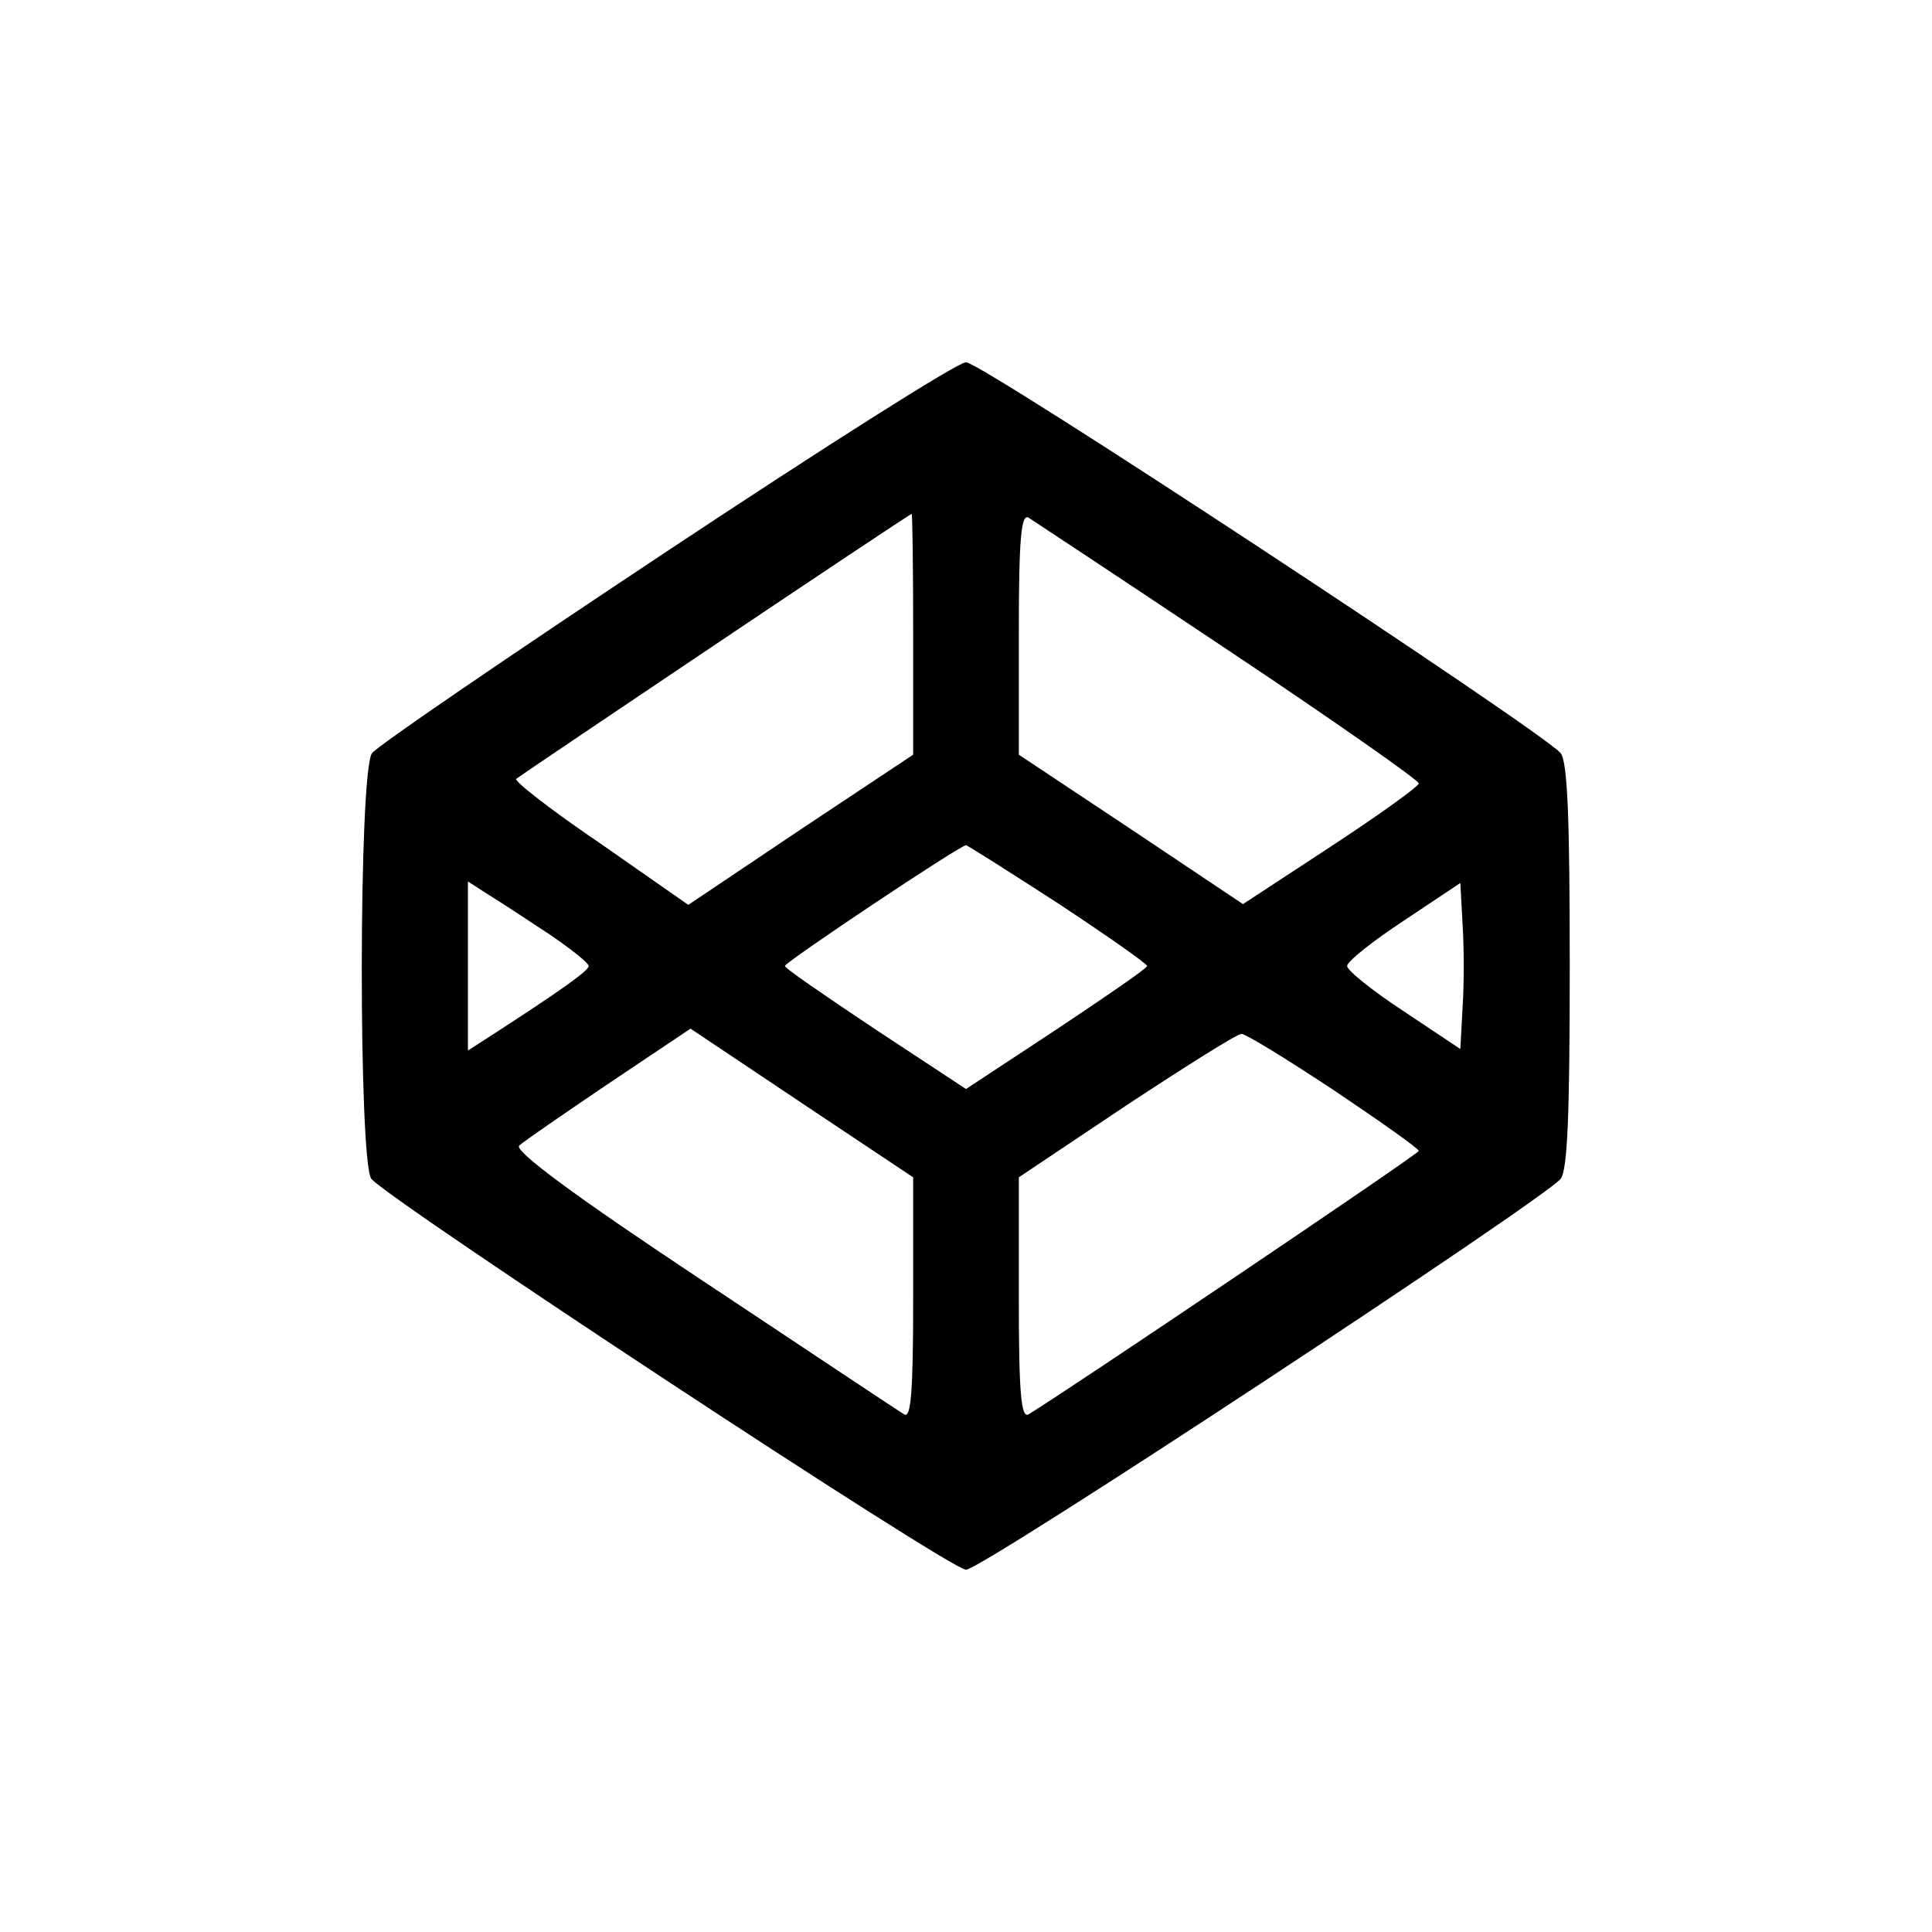 <?xml version="1.0" standalone="no"?>
<!DOCTYPE svg PUBLIC "-//W3C//DTD SVG 20010904//EN"
 "http://www.w3.org/TR/2001/REC-SVG-20010904/DTD/svg10.dtd">
<svg version="1.0" xmlns="http://www.w3.org/2000/svg" viewBox="0 0 256 256"
 preserveAspectRatio="xMidYMid meet">
<g transform="translate(0,256) scale(0.1,-0.1)" stroke="none">
<path d="M883 1829 c-208 -138 -384 -258 -390 -267 -18 -23 -18 -541 -1 -564
23 -28 767 -518 788 -518 21 0 765 490 788 518 9 12 12 84 12 282 0 198 -3
270 -12 282 -23 28 -767 518 -788 518 -11 0 -189 -113 -397 -251z m327 -109
l0 -160 -149 -99 -149 -100 -116 81 c-65 44 -115 83 -112 86 6 5 519 350 524
351 1 1 2 -71 2 -159z m418 -22 c138 -92 252 -172 252 -176 0 -4 -53 -42 -117
-84 l-116 -76 -148 99 -149 99 0 161 c0 125 3 159 13 153 6 -4 126 -83 265
-176z m-226 -335 c65 -43 118 -80 118 -83 0 -3 -54 -40 -120 -84 l-120 -79
-120 79 c-66 44 -120 81 -120 84 0 5 232 160 240 160 2 0 57 -35 122 -77z
m-674 -41 c28 -19 52 -38 52 -42 0 -6 -33 -30 -132 -94 l-28 -18 0 112 0 112
28 -18 c15 -9 51 -33 80 -52z m1210 -97 l-3 -55 -75 50 c-41 27 -75 54 -75 60
0 6 34 33 75 60 l75 50 3 -55 c2 -30 2 -80 0 -110z m-728 -386 c0 -125 -3
-159 -12 -153 -7 4 -127 84 -267 177 -169 112 -250 172 -243 179 5 5 59 42
118 82 l109 73 148 -99 147 -98 0 -161z m558 276 c61 -41 112 -77 112 -80 0
-4 -469 -320 -517 -349 -10 -6 -13 28 -13 153 l0 161 142 95 c79 52 147 95
153 95 6 0 61 -34 123 -75z"/>
</g>
</svg>
